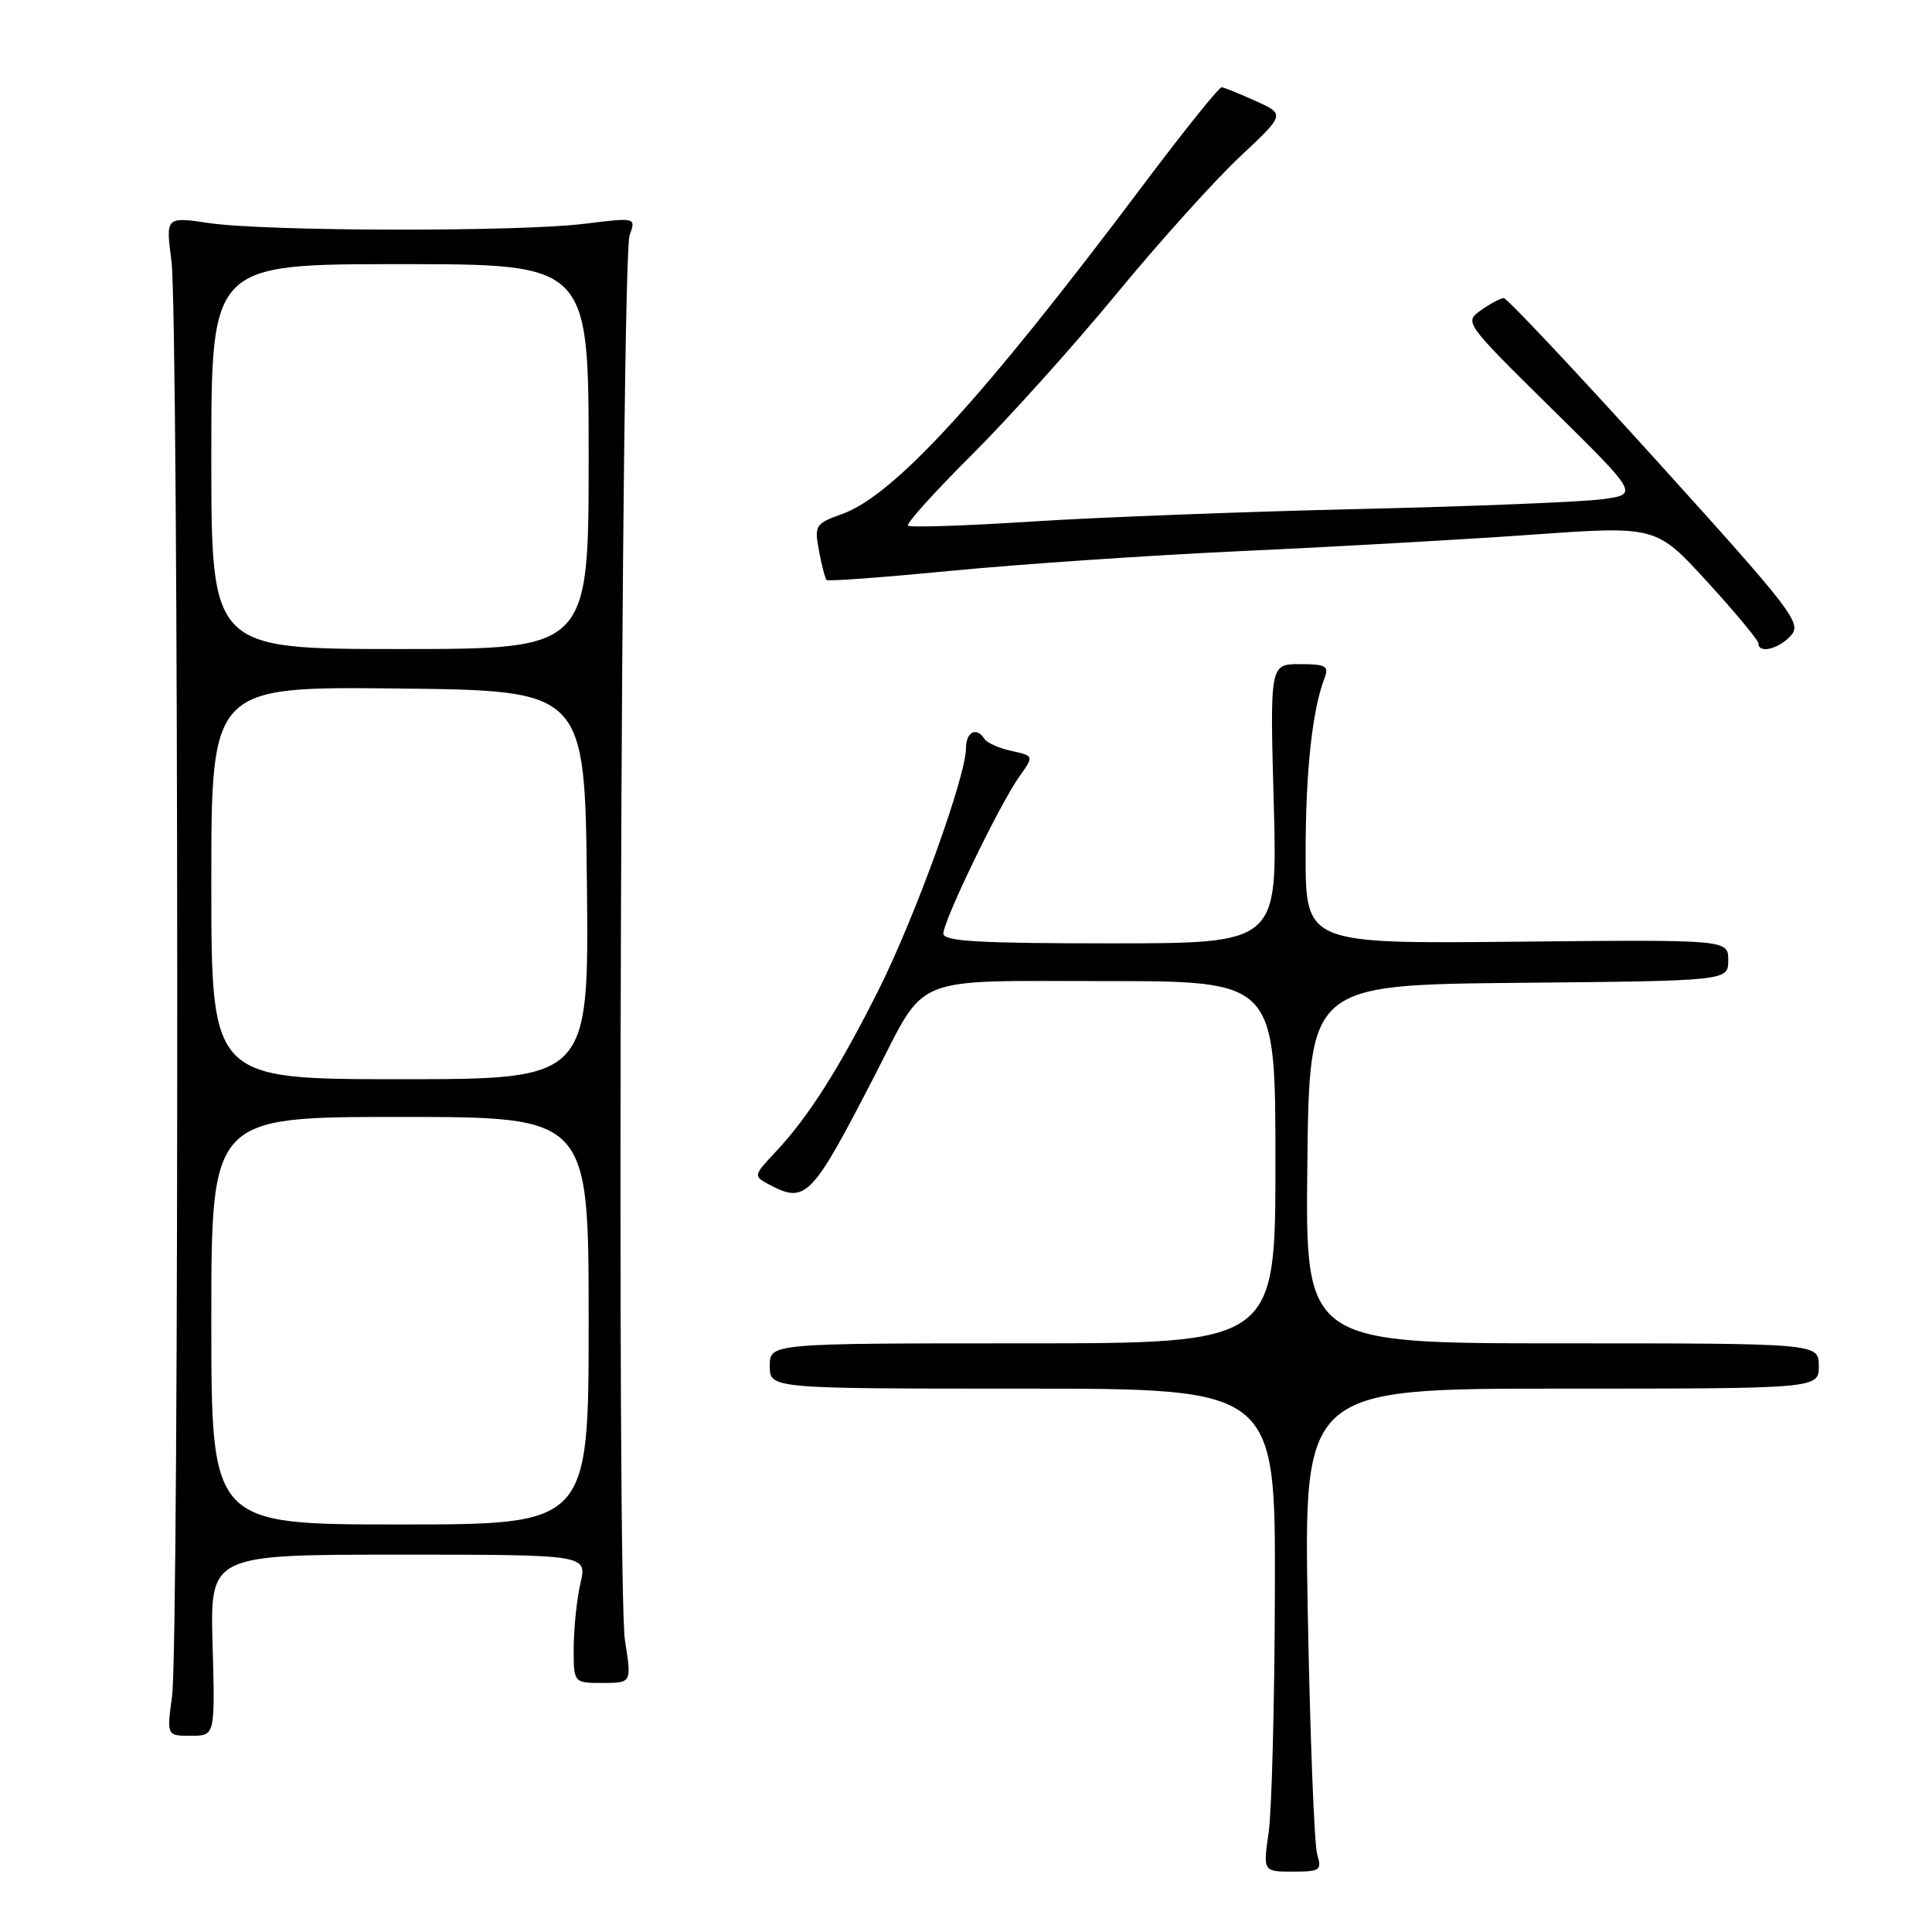 <?xml version="1.0" encoding="UTF-8" standalone="no"?>
<!DOCTYPE svg PUBLIC "-//W3C//DTD SVG 1.1//EN" "http://www.w3.org/Graphics/SVG/1.1/DTD/svg11.dtd" >
<svg xmlns="http://www.w3.org/2000/svg" xmlns:xlink="http://www.w3.org/1999/xlink" version="1.1" viewBox="0 0 256 256">
 <g >
 <path fill="currentColor"
d=" M 174.54 245.75 C 174.15 244.51 173.59 230.11 173.29 213.75 C 172.74 184.00 172.74 184.00 206.87 184.00 C 241.00 184.00 241.00 184.00 241.00 181.00 C 241.00 178.00 241.00 178.00 206.98 178.00 C 172.96 178.00 172.96 178.00 173.23 154.25 C 173.50 130.50 173.50 130.50 201.25 130.23 C 229.00 129.97 229.00 129.97 229.00 127.23 C 229.00 124.50 229.00 124.50 201.00 124.78 C 173.00 125.06 173.00 125.06 173.00 113.17 C 173.00 102.16 173.88 94.04 175.54 89.75 C 176.11 88.26 175.62 88.00 172.24 88.00 C 168.27 88.00 168.27 88.00 168.78 106.50 C 169.28 125.00 169.28 125.00 147.14 125.00 C 129.62 125.00 125.00 124.73 125.00 123.70 C 125.00 122.00 132.48 106.53 135.04 102.94 C 137.02 100.16 137.02 100.16 134.02 99.50 C 132.37 99.14 130.77 98.43 130.45 97.92 C 129.42 96.26 128.00 96.96 128.00 99.12 C 128.00 102.87 121.27 121.50 116.43 131.14 C 111.17 141.63 107.13 147.99 102.75 152.66 C 99.85 155.74 99.83 155.84 101.83 156.91 C 106.78 159.56 107.49 158.83 115.96 142.40 C 122.87 128.99 120.39 130.00 146.39 130.00 C 169.00 130.00 169.00 130.00 169.00 154.00 C 169.00 178.00 169.00 178.00 135.50 178.00 C 102.00 178.00 102.00 178.00 102.00 181.00 C 102.00 184.00 102.00 184.00 135.50 184.00 C 169.00 184.00 169.00 184.00 168.93 210.75 C 168.89 225.46 168.52 239.86 168.11 242.75 C 167.36 248.00 167.36 248.00 171.30 248.00 C 174.92 248.00 175.18 247.82 174.54 245.75 Z  M 28.17 218.00 C 27.83 206.00 27.83 206.00 52.81 206.00 C 77.79 206.00 77.79 206.00 76.92 209.75 C 76.44 211.81 76.04 215.64 76.02 218.25 C 76.00 223.00 76.00 223.00 79.85 223.00 C 83.70 223.00 83.70 223.00 82.81 217.36 C 81.70 210.26 82.29 34.33 83.43 31.16 C 84.28 28.81 84.28 28.81 77.39 29.66 C 68.59 30.73 35.30 30.67 27.72 29.56 C 21.95 28.71 21.95 28.71 22.72 34.61 C 23.69 41.96 23.76 217.57 22.80 224.75 C 22.09 230.00 22.09 230.00 25.30 230.00 C 28.50 230.00 28.50 230.00 28.17 218.00 Z  M 237.29 84.23 C 238.79 82.58 237.63 81.07 219.46 60.98 C 208.77 49.17 199.68 39.50 199.26 39.50 C 198.84 39.50 197.49 40.22 196.25 41.10 C 194.00 42.69 194.04 42.73 205.56 54.10 C 217.13 65.50 217.13 65.50 212.31 66.15 C 209.67 66.51 195.12 67.10 180.00 67.45 C 164.88 67.80 145.37 68.55 136.65 69.11 C 127.93 69.67 120.58 69.92 120.32 69.65 C 120.05 69.38 123.83 65.19 128.71 60.33 C 133.59 55.47 142.22 45.88 147.89 39.00 C 153.55 32.12 160.91 23.95 164.24 20.82 C 170.29 15.15 170.29 15.15 166.40 13.39 C 164.25 12.42 162.22 11.60 161.88 11.56 C 161.54 11.53 156.86 17.35 151.49 24.50 C 130.24 52.79 118.52 65.60 111.61 68.10 C 108.02 69.39 107.89 69.60 108.52 72.98 C 108.88 74.91 109.33 76.66 109.53 76.85 C 109.72 77.05 117.21 76.49 126.19 75.62 C 135.16 74.75 152.40 73.58 164.50 73.02 C 176.60 72.47 193.91 71.49 202.97 70.85 C 219.44 69.68 219.44 69.68 226.22 77.09 C 229.95 81.17 233.00 84.84 233.00 85.25 C 233.00 86.65 235.68 86.01 237.29 84.23 Z  M 28.00 175.00 C 28.00 148.00 28.00 148.00 53.00 148.00 C 78.00 148.00 78.00 148.00 78.00 175.00 C 78.00 202.00 78.00 202.00 53.00 202.00 C 28.00 202.00 28.00 202.00 28.00 175.00 Z  M 28.00 116.98 C 28.00 90.97 28.00 90.97 52.75 91.23 C 77.50 91.50 77.50 91.50 77.77 117.25 C 78.03 143.00 78.03 143.00 53.02 143.00 C 28.00 143.00 28.00 143.00 28.00 116.98 Z  M 28.00 60.50 C 28.00 35.00 28.00 35.00 53.00 35.00 C 78.00 35.00 78.00 35.00 78.00 60.50 C 78.00 86.00 78.00 86.00 53.00 86.00 C 28.00 86.00 28.00 86.00 28.00 60.50 Z "/>
</g>
</svg>